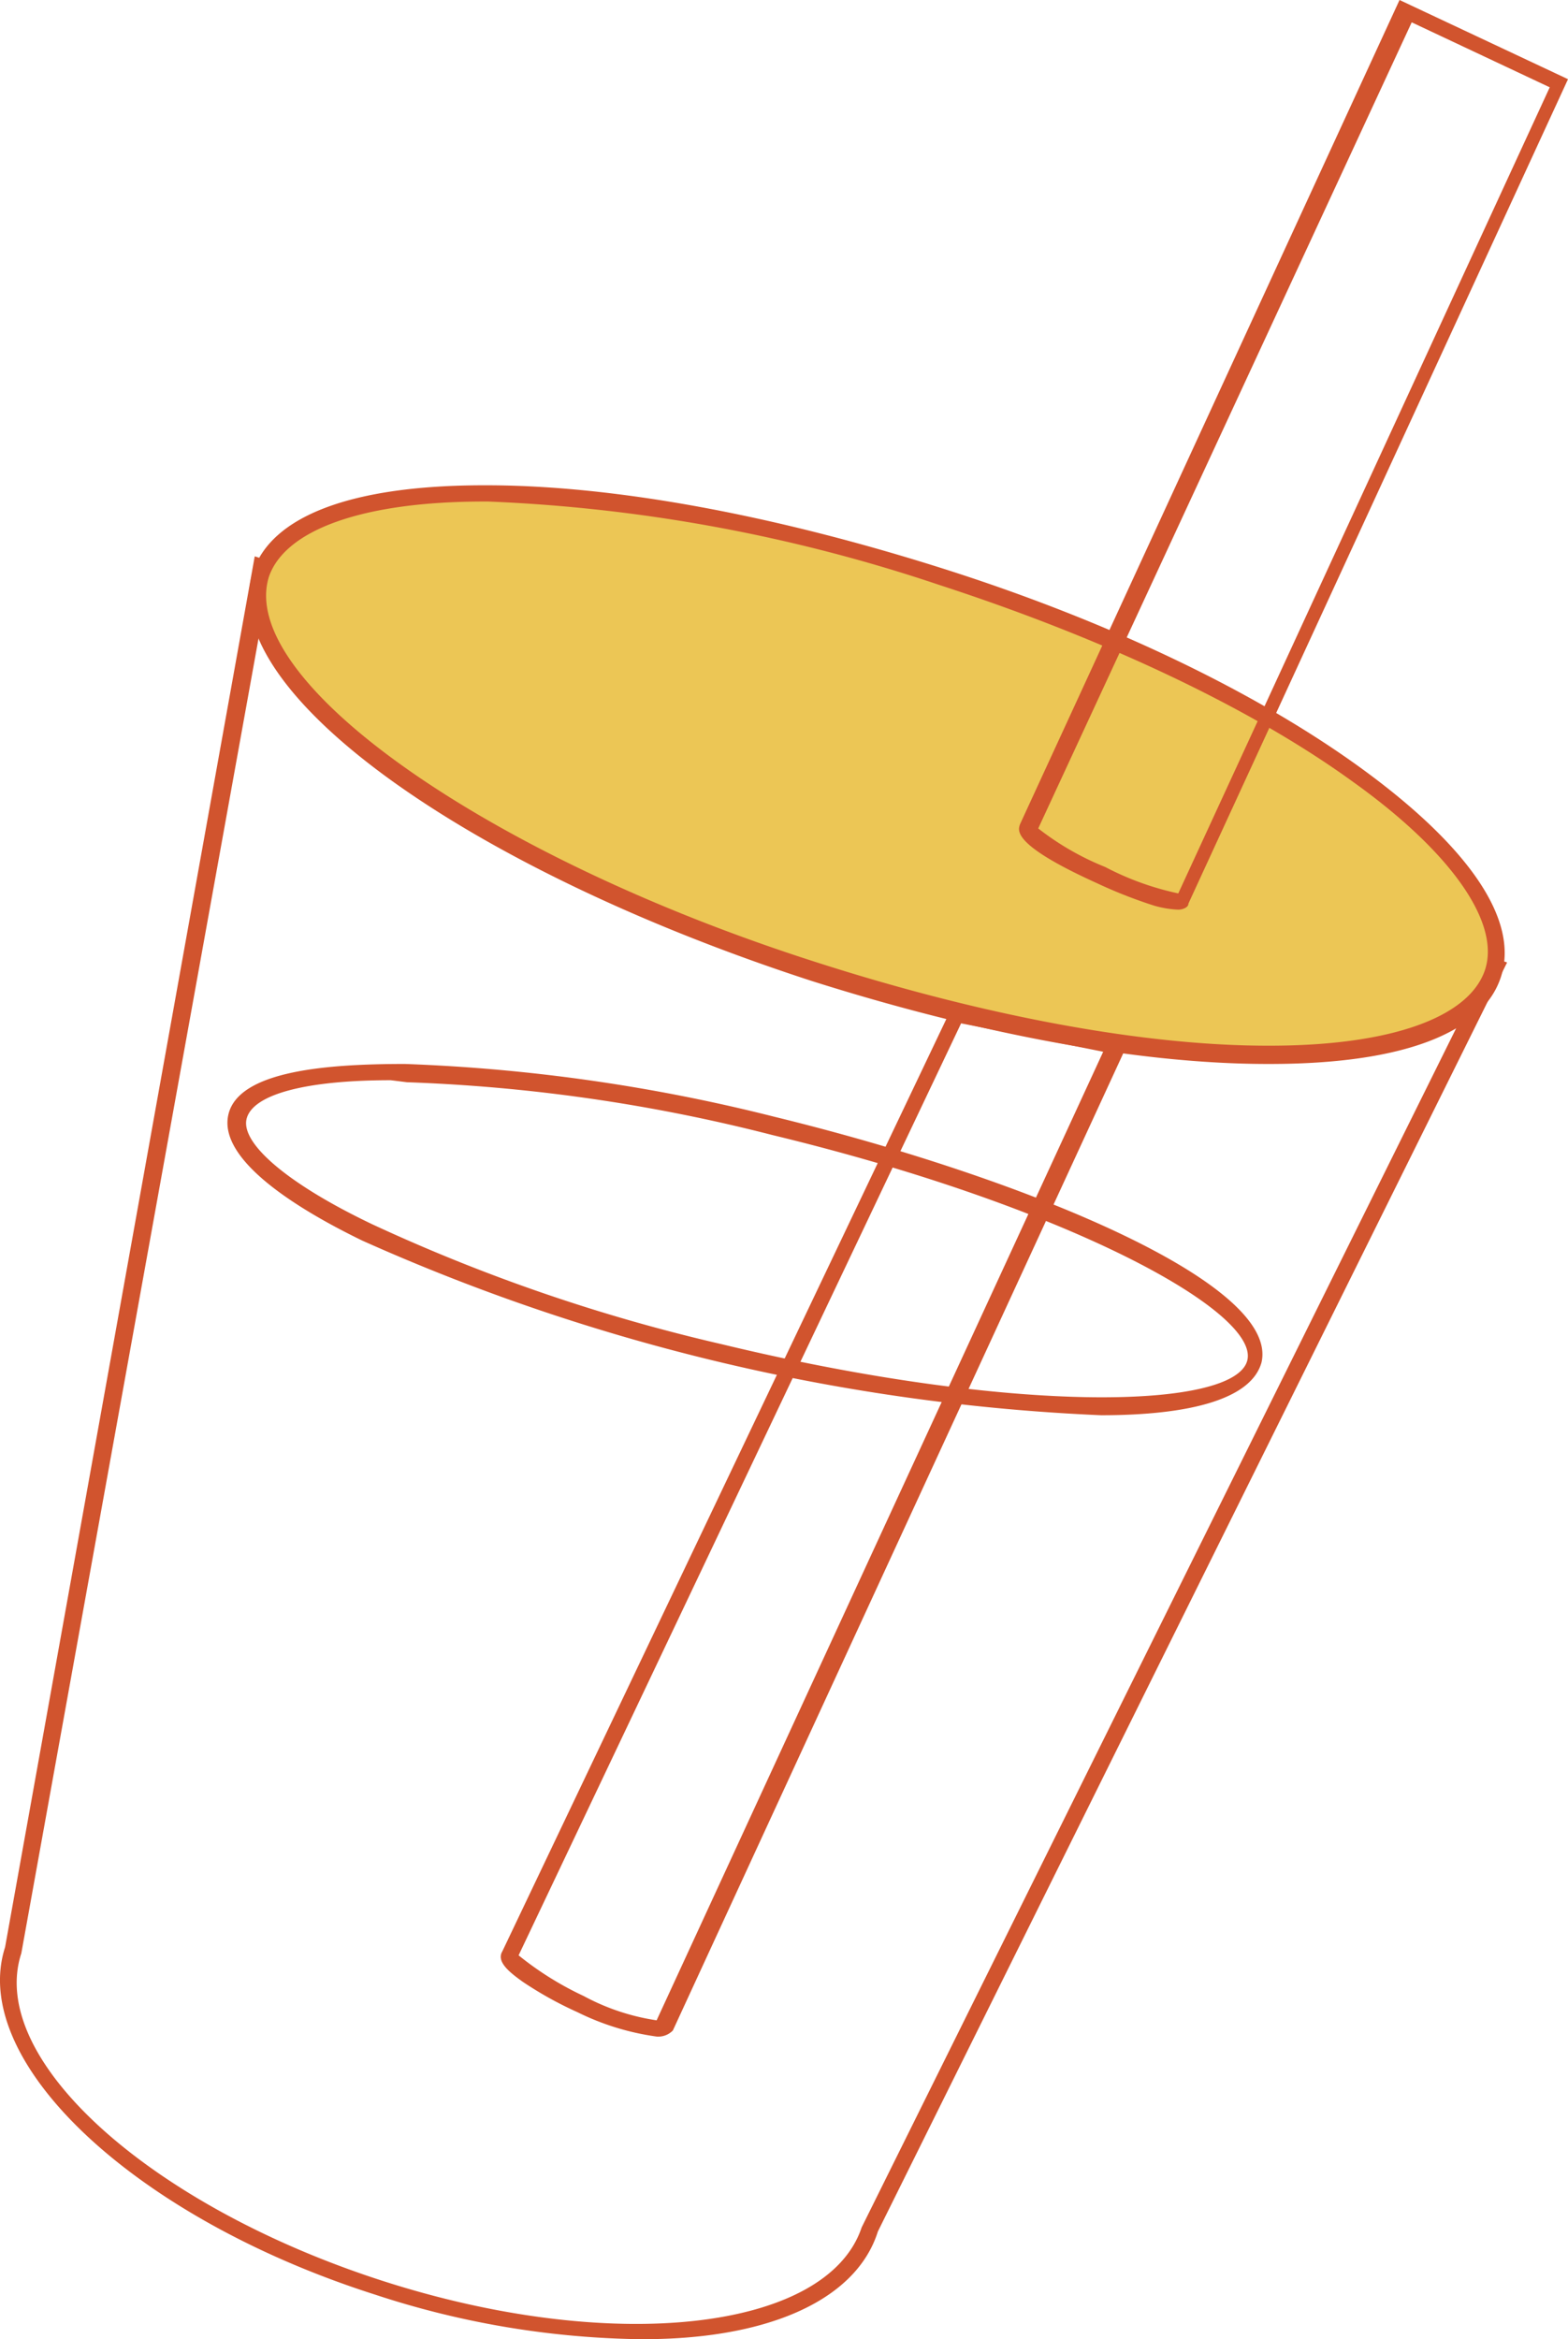 <svg id="圖層_1" data-name="圖層 1" xmlns="http://www.w3.org/2000/svg" viewBox="0 0 77.25 115.2"><defs><style>.cls-1{fill:#d1542e;}.cls-2{fill:#ecc655;}</style></defs><title>tea</title><path class="cls-1" d="M521.9,429.7a43.55,43.55,0,0,1-12.8-2.2c-11.9-3.8-20-11.5-18.2-17.1l12.3-68.5,61.7,20-31,62.5c-1.1,3.5-5.7,5.4-12,5.3Zm-18-86.6-12.2,67.6c-1.7,5.2,6.3,12.4,17.7,16.1s22,2.5,23.7-2.6l30.6-61.7Z" transform="translate(-490.65 -314.5)"/><path class="cls-1" d="M544.9,384.2a99.48,99.48,0,0,1-36.4-8.6c-3.3-1.6-7.1-4-6.6-6.2s5-2.5,8.7-2.5a86.84,86.84,0,0,1,18.2,2.6c12.3,3,24.9,8.2,24,12.1-.5,1.8-3.5,2.6-7.9,2.6Zm-35-16.5c-4.2,0-6.8.7-7.1,1.9s2,3.2,6.2,5.2a87.37,87.37,0,0,0,17.2,5.9c14.5,3.5,25.3,3.2,25.9.8s-8.9-7.6-23.4-11.1a84.07,84.07,0,0,0-18-2.6l-.8-.1Z" transform="translate(-490.65 -314.5)"/><path class="cls-2" d="M564.2,362.5c1.7-5.4-10.5-14.1-27.2-19.5s-31.7-5.5-33.5-.1S514,357,530.7,362.4,562.4,367.8,564.2,362.5Z" transform="translate(-490.65 -314.5)"/><path class="cls-1" d="M553.2,366.9h-.1c-6.4,0-14.3-1.5-22.5-4.1-17.2-5.6-29.3-14.4-27.5-20.1.9-2.8,4.9-4.3,11.4-4.3h.1c6.4,0,14.3,1.5,22.5,4.1s15.5,6.1,20.7,9.9,7.7,7.4,6.8,10.2S559.7,366.9,553.2,366.9Zm-38.7-27.7c-6,0-9.8,1.4-10.6,3.7-1.6,5.1,10.7,13.8,27,19,8.1,2.6,16,4.1,22.2,4.1h.1c6,0,9.8-1.4,10.6-3.7s-1.6-5.8-6.5-9.3c-5.1-3.7-12.4-7.1-20.4-9.7a79.67,79.67,0,0,0-22.2-4.1Z" transform="translate(-490.65 -314.5)"/><path class="cls-1" d="M523,414.8a12.66,12.66,0,0,1-3.9-1.2,18.21,18.21,0,0,1-2.7-1.5c-.7-.5-1.3-1-1-1.5L537.6,364l8.7,1.7-22.5,48.8A1,1,0,0,1,523,414.8Zm-6.8-4a15.5,15.5,0,0,0,3.2,2A10.92,10.92,0,0,0,523,414l22-47.7-7-1.4Z" transform="translate(-490.65 -314.5)"/><path class="cls-1" d="M548.7,359.3a5,5,0,0,1-1.2-.2,23.29,23.29,0,0,1-2.8-1.1c-4.2-1.9-3.9-2.6-3.8-2.9l18.7-40.6,8.3,3.9L549.2,359c0,.2-.3.3-.5.3Zm-6.9-4a13.5,13.5,0,0,0,3.3,1.9,14,14,0,0,0,3.6,1.3L567,318.8l-6.8-3.2Z" transform="translate(-490.65 -314.5)"/></svg>